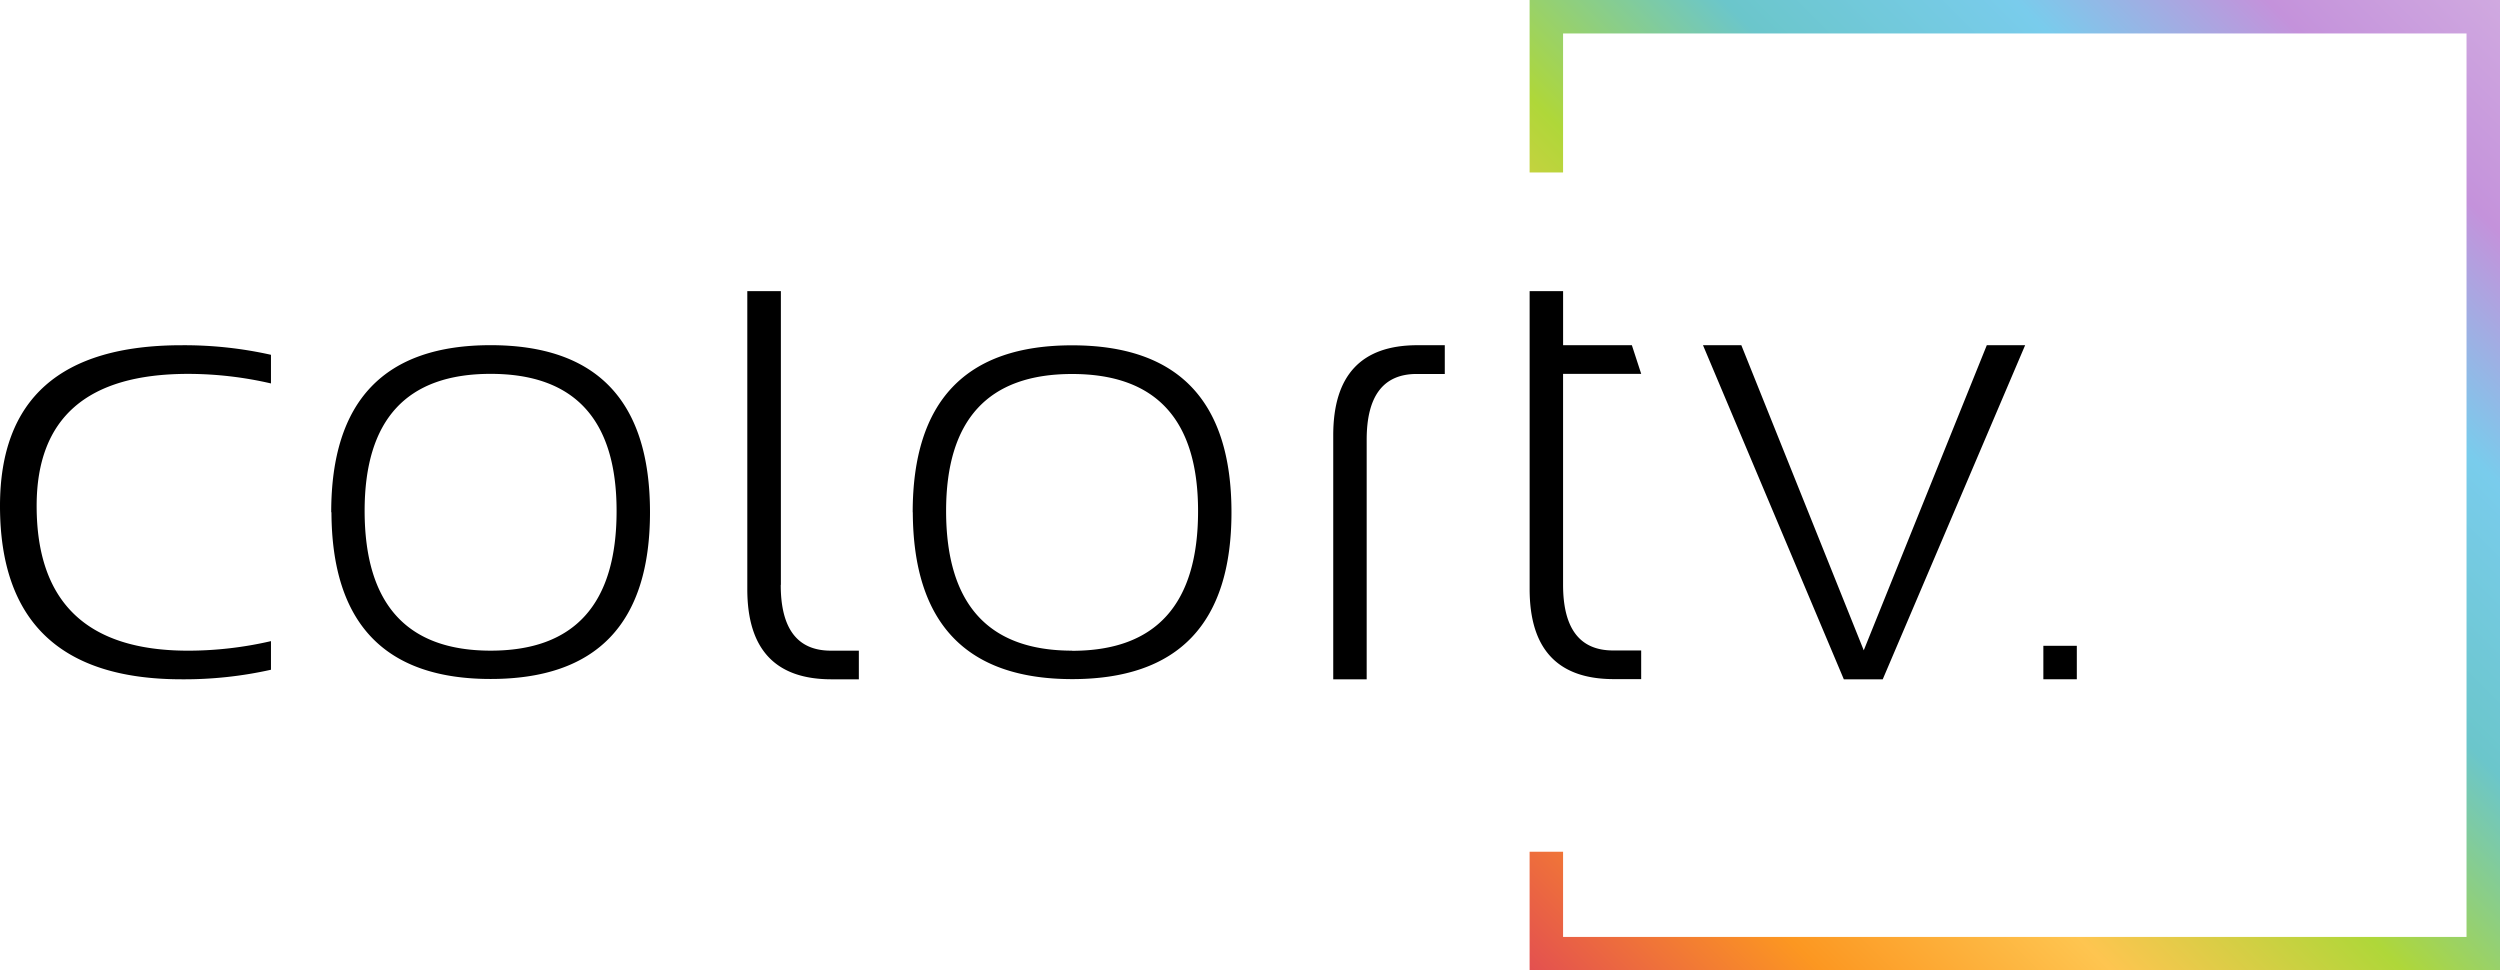 <svg xmlns="http://www.w3.org/2000/svg" id="colortv." viewBox="0 0 912.85 354.33" class="injected-svg injectSVG unblock-svgs" style="display: initial;"><defs><linearGradient id="Nowa_próbka_gradientu_2-0" x1="558.52" y1="354.33" x2="912.85" gradientUnits="userSpaceOnUse"><stop offset="0" stop-color="#e35050"></stop><stop offset=".15" stop-color="#fc9721"></stop><stop offset=".3" stop-color="#fec550"></stop><stop offset=".45" stop-color="#afd739"></stop><stop offset=".6" stop-color="#6bc6cb"></stop><stop offset=".75" stop-color="#79ccec"></stop><stop offset=".88" stop-color="#c492db"></stop><stop offset="1" stop-color="#d0a9e0"></stop></linearGradient></defs><title>c o l o r t v - color</title><path id="_" data-name="[ ]" fill="url(#Nowa_próbka_gradientu_2-0)" d="M558.52 0v62.97h12.22V12.22h329.89v329.89H570.74V311h-12.22v43.33h354.33V0H558.52z"></path><path id="colortv.-2" data-name="colortv." d="M492.91 705.18a145 145 0 0 1-32.59 3.49q-66.35 0-66.35-63.31 0-58.67 66.35-58.67a145 145 0 0 1 32.59 3.49v10.46a134.48 134.48 0 0 0-30.27-3.49q-55.29 0-55.29 48.21 0 52.86 55.29 52.86a134.48 134.48 0 0 0 30.27-3.49v10.46zm22-57.51q0-61 58.2-61t58.2 61q0 60.88-58.2 60.88-57.92 0-58.11-60.88zm58.2 50.54q46 0 46-51 0-50.07-46-50.07t-46 50.07q.07 51 46.05 51zm105.94-24q0 24 18.28 24h10.24v10.46h-10q-30.73 0-30.73-32.88V566.93h12.26v107.23zm48.18-26.49q0-61 58.2-61t58.2 61q0 60.88-58.2 60.88-57.92-.05-58.16-60.93zm58.2 50.54q46 0 46-51 0-50.07-46-50.07t-46 50.07q.07 50.95 46.05 50.95zM893 708.66v-87.48q0-24 18.28-24h10.24v-10.5h-10q-30.73 0-30.73 32.88v89.11H893zm59.5-141.73h12.22v19.75h25.11l3.41 10.46h-28.53v77q0 24 18.28 24h10.24v10.46h-10q-30.73 0-30.73-32.88V566.93zm63.3 19.75h14l44.7 111.41 44.93-111.41h14l-52 122h-14.2zm136.5 109.76h-12.22v12.22h12.22v-12.22z" transform="translate(-393.97 -460.63)"></path></svg>
